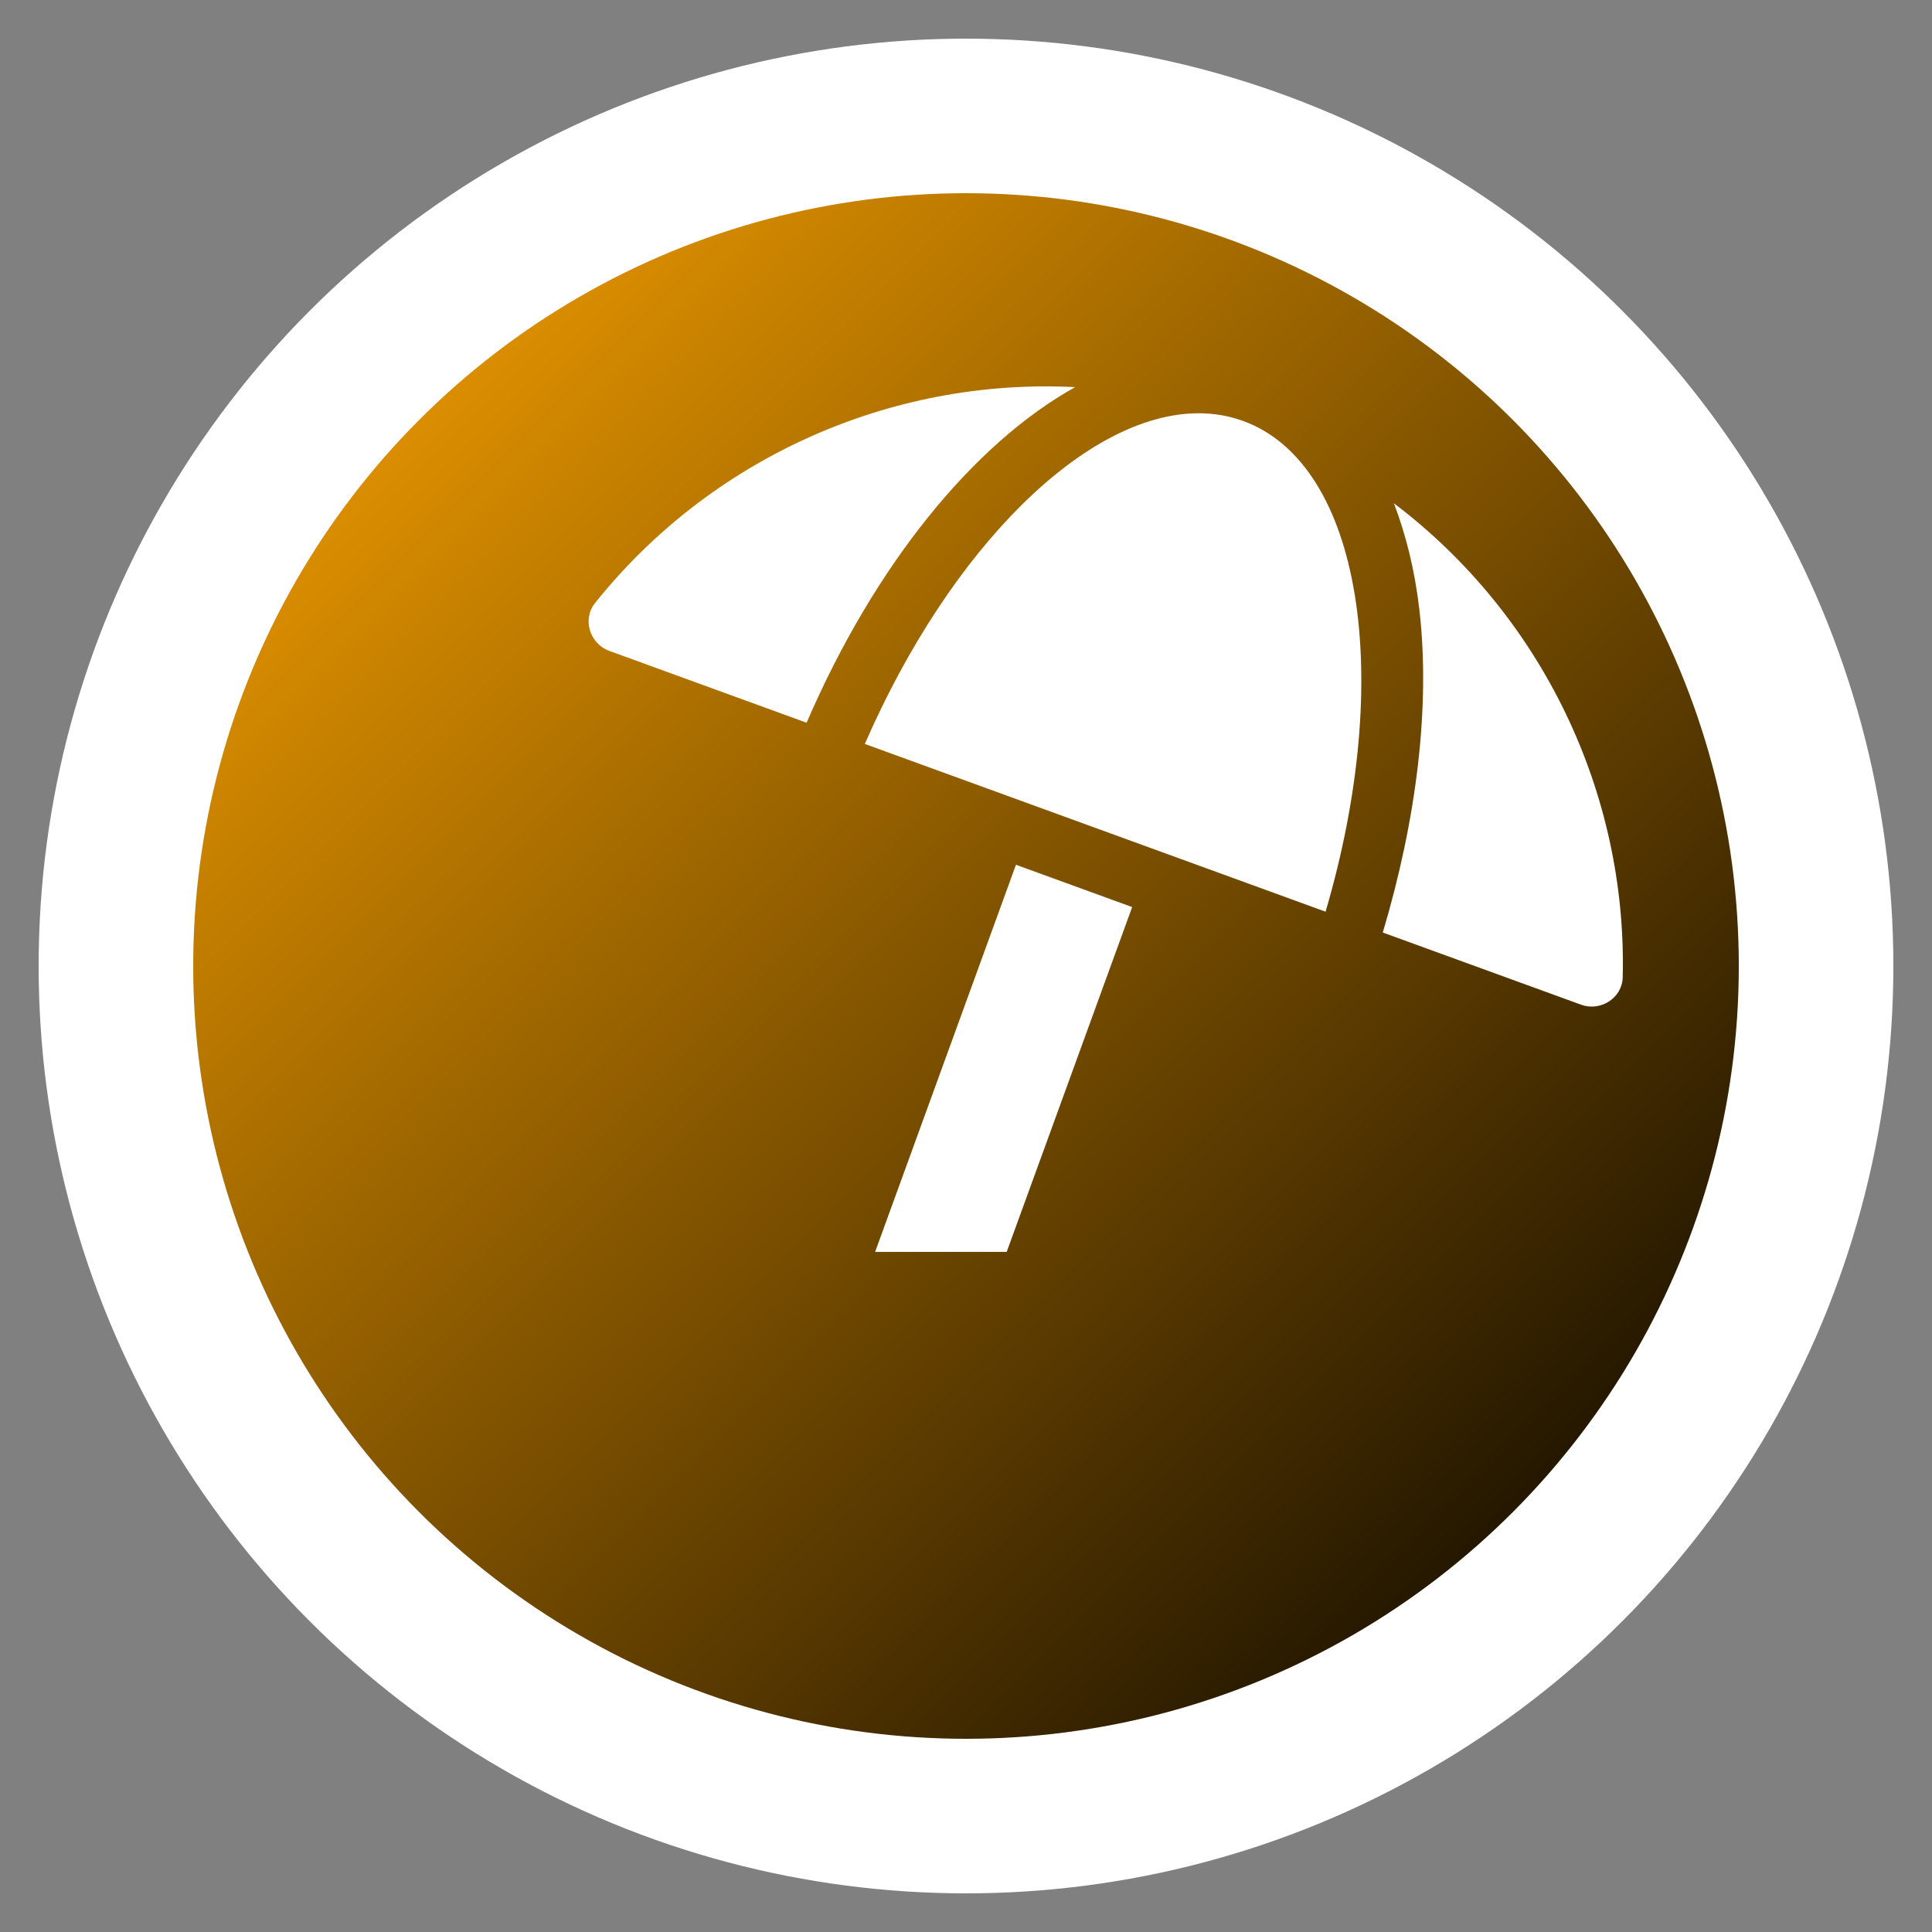 <?xml version="1.0" encoding="utf-8"?>
<!-- Uploaded to: SVG Repo, www.svgrepo.com, Generator: SVG Repo Mixer Tools -->
<svg width="1000px" height="1000px" viewBox="-200 -200 1000 1000" xmlns="http://www.w3.org/2000/svg">
  <rect x="-200" y="-200" width="1000" height="1000" fill="#808080" stroke="none"/>
  <!-- White Circle Background -->
  <circle cx="300" cy="300" r="480" fill="white"/>
  
  <!-- Gradient Definition (Orange to Black) -->
  <defs>
    <linearGradient id="orangeToBlack" x1="0%" y1="0%" x2="100%" y2="100%">
      <stop offset="0%" style="stop-color:orange;stop-opacity:1" /> <!-- Orange -->
      <stop offset="100%" style="stop-color:black;stop-opacity:1" /> <!-- Black -->
    </linearGradient>
  </defs>

  <!-- Circle with orange to black gradient fill and white border -->
  <circle cx="300" cy="300" r="400" fill="url(#orangeToBlack)"/>

  <!-- Path with white fill and the connecting line kept intact -->
  <path fill="white" d="M115.38 136.9l102.11 37.18c35.19-81.54 86.21-144.29 139-173.7-95.88-4.89-188.78 36.96-248.53 111.8-6.69 8.4-2.66 21.05 7.42 24.72zm132.25 48.16l238.48 86.83c35.76-121.38 18.7-231.66-42.63-253.98-7.4-2.7-15.13-4-23.09-4-58.02.01-128.27 69.17-172.76 171.15zM521.48 60.5c6.22 16.3 10.83 34.6 13.2 55.19 5.74 49.89-1.42 108.23-18.95 166.98l102.62 37.36c10.09 3.67 21.31-3.43 21.57-14.17 2.32-95.69-41.91-187.44-118.44-245.36zM560 447.98H321.06L386 269.5l-60.14-21.9-72.9 200.37"/>
</svg>

